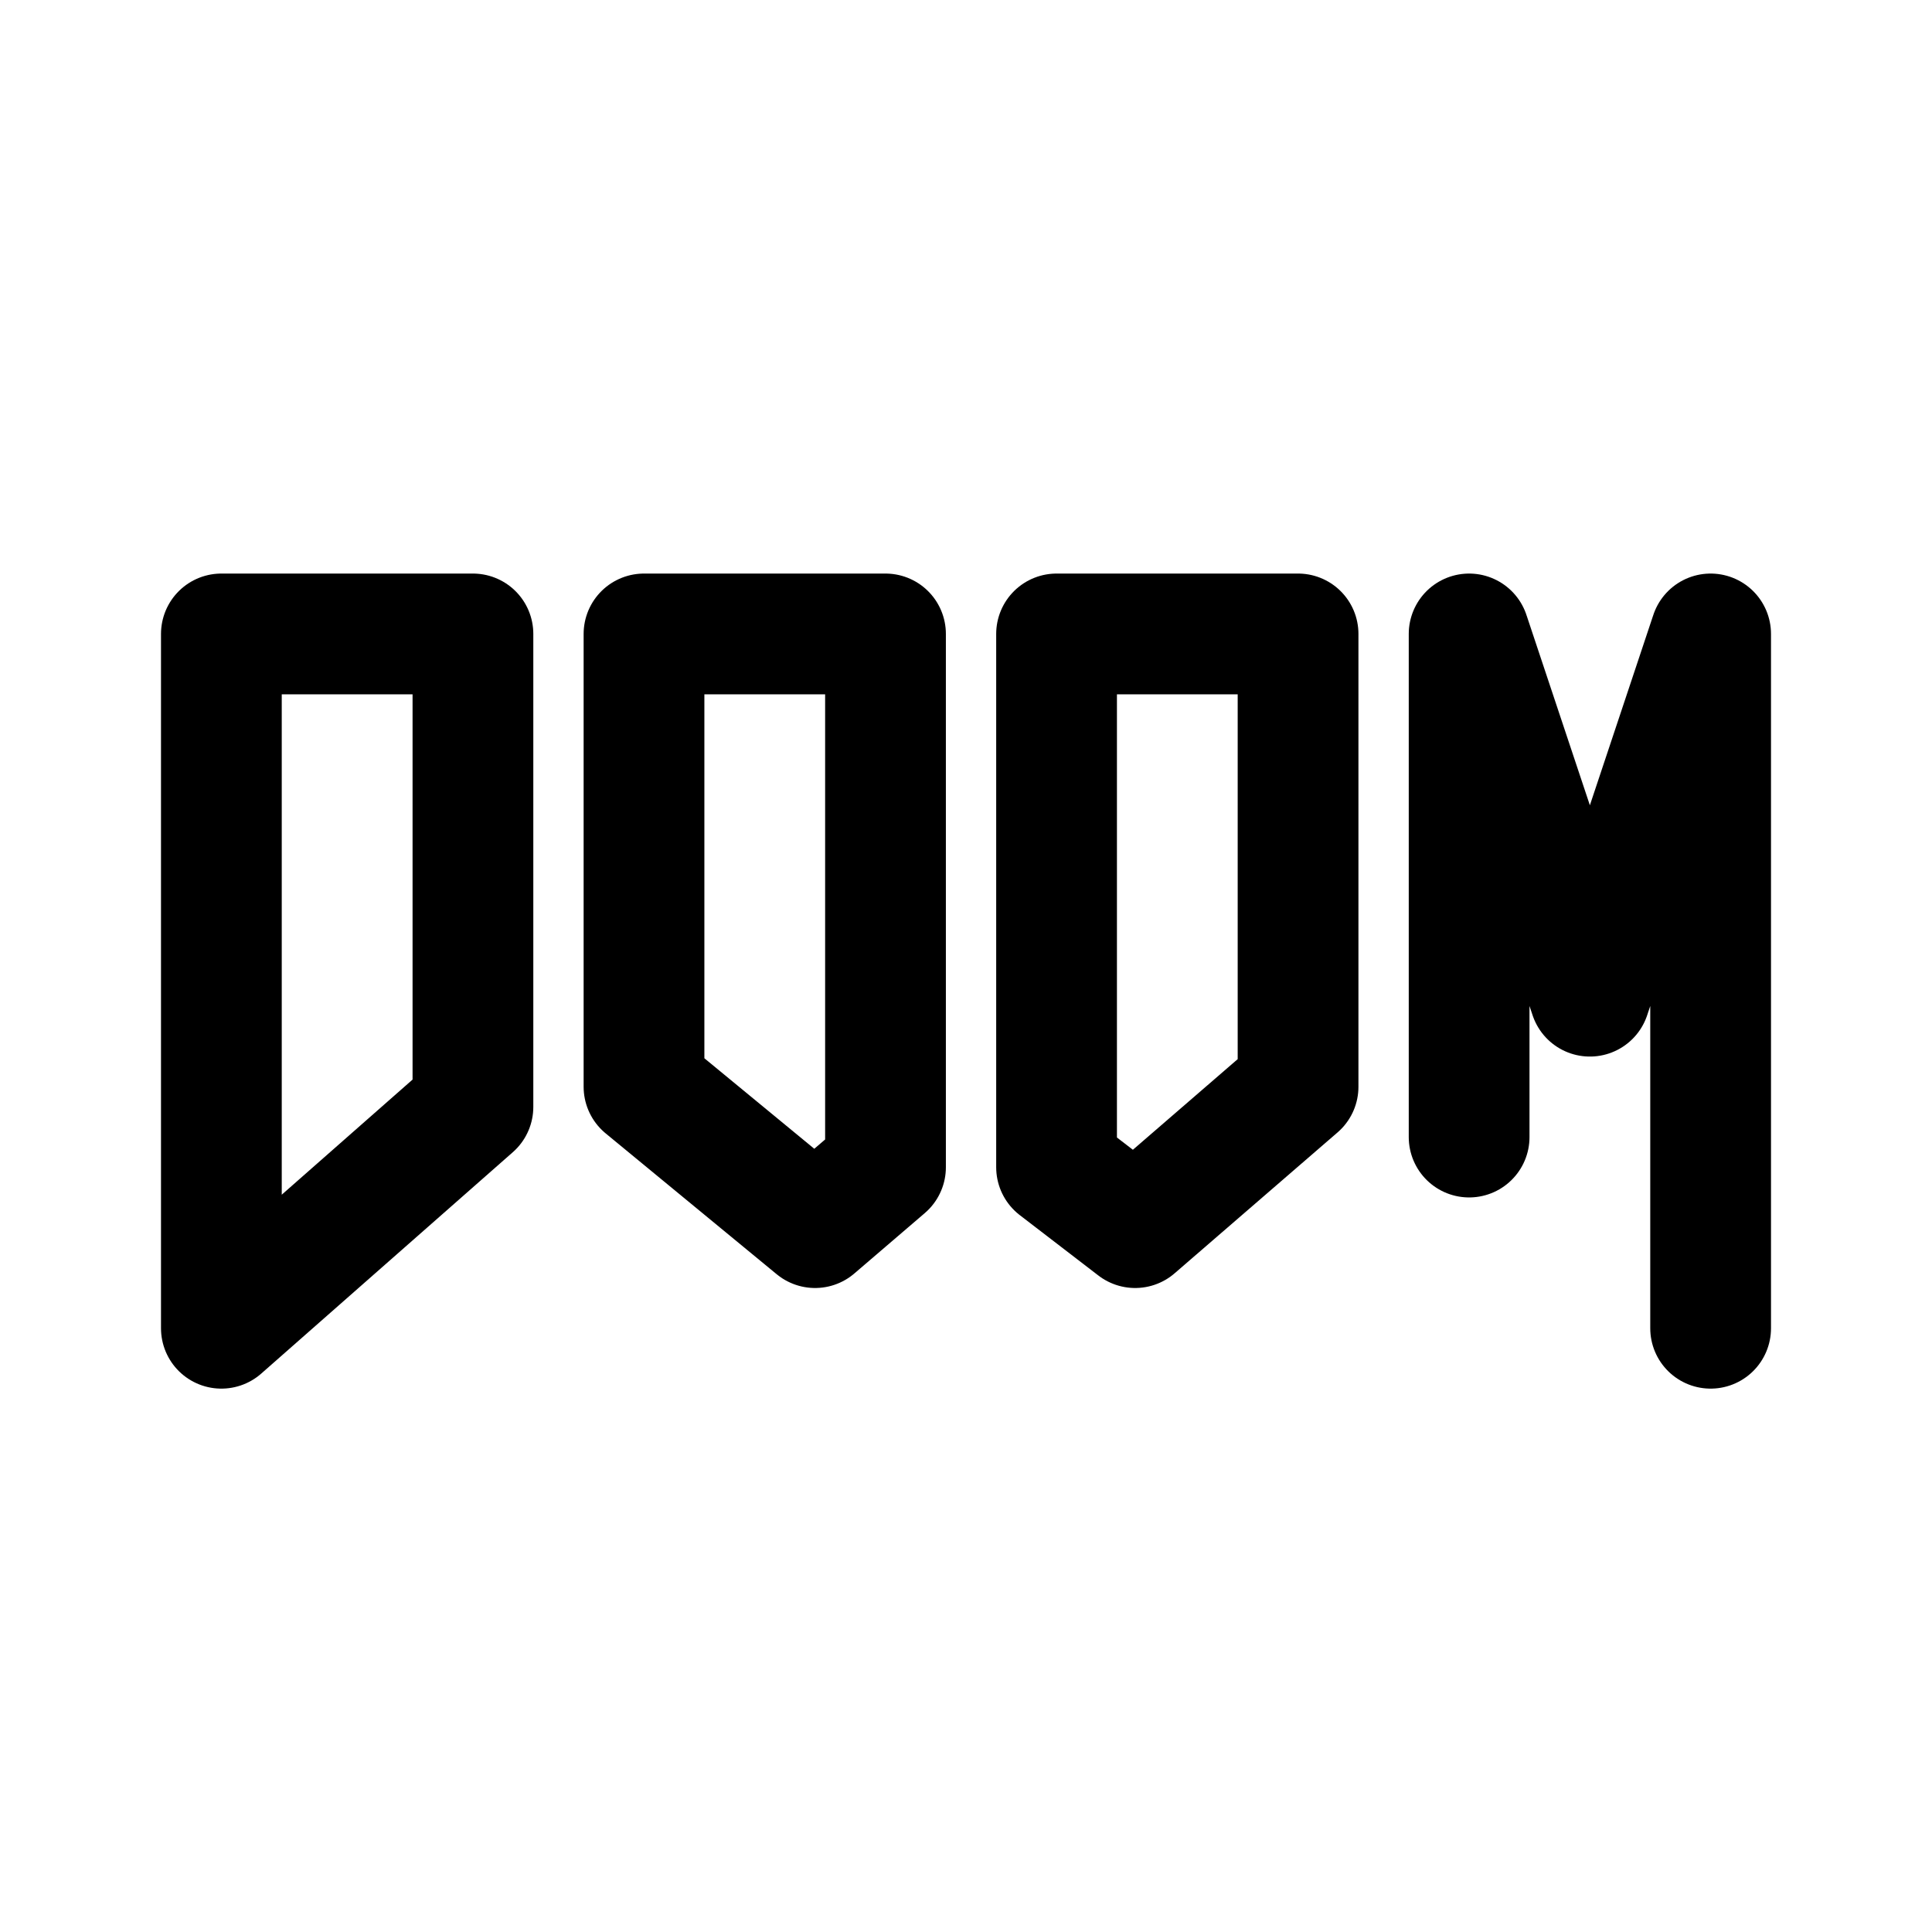 <svg xmlns="http://www.w3.org/2000/svg" width="192" height="192" fill="none" viewBox="0 0 192 192"><path stroke="#000" stroke-linecap="round" stroke-linejoin="round" stroke-width="12" d="M170 132V63l-12 36-12-36v50M47 63H22v69l25-22zm17 0h24v53l-7 6-17-14zm65 0h-24v53l7.809 6L129 108z"/></svg>
